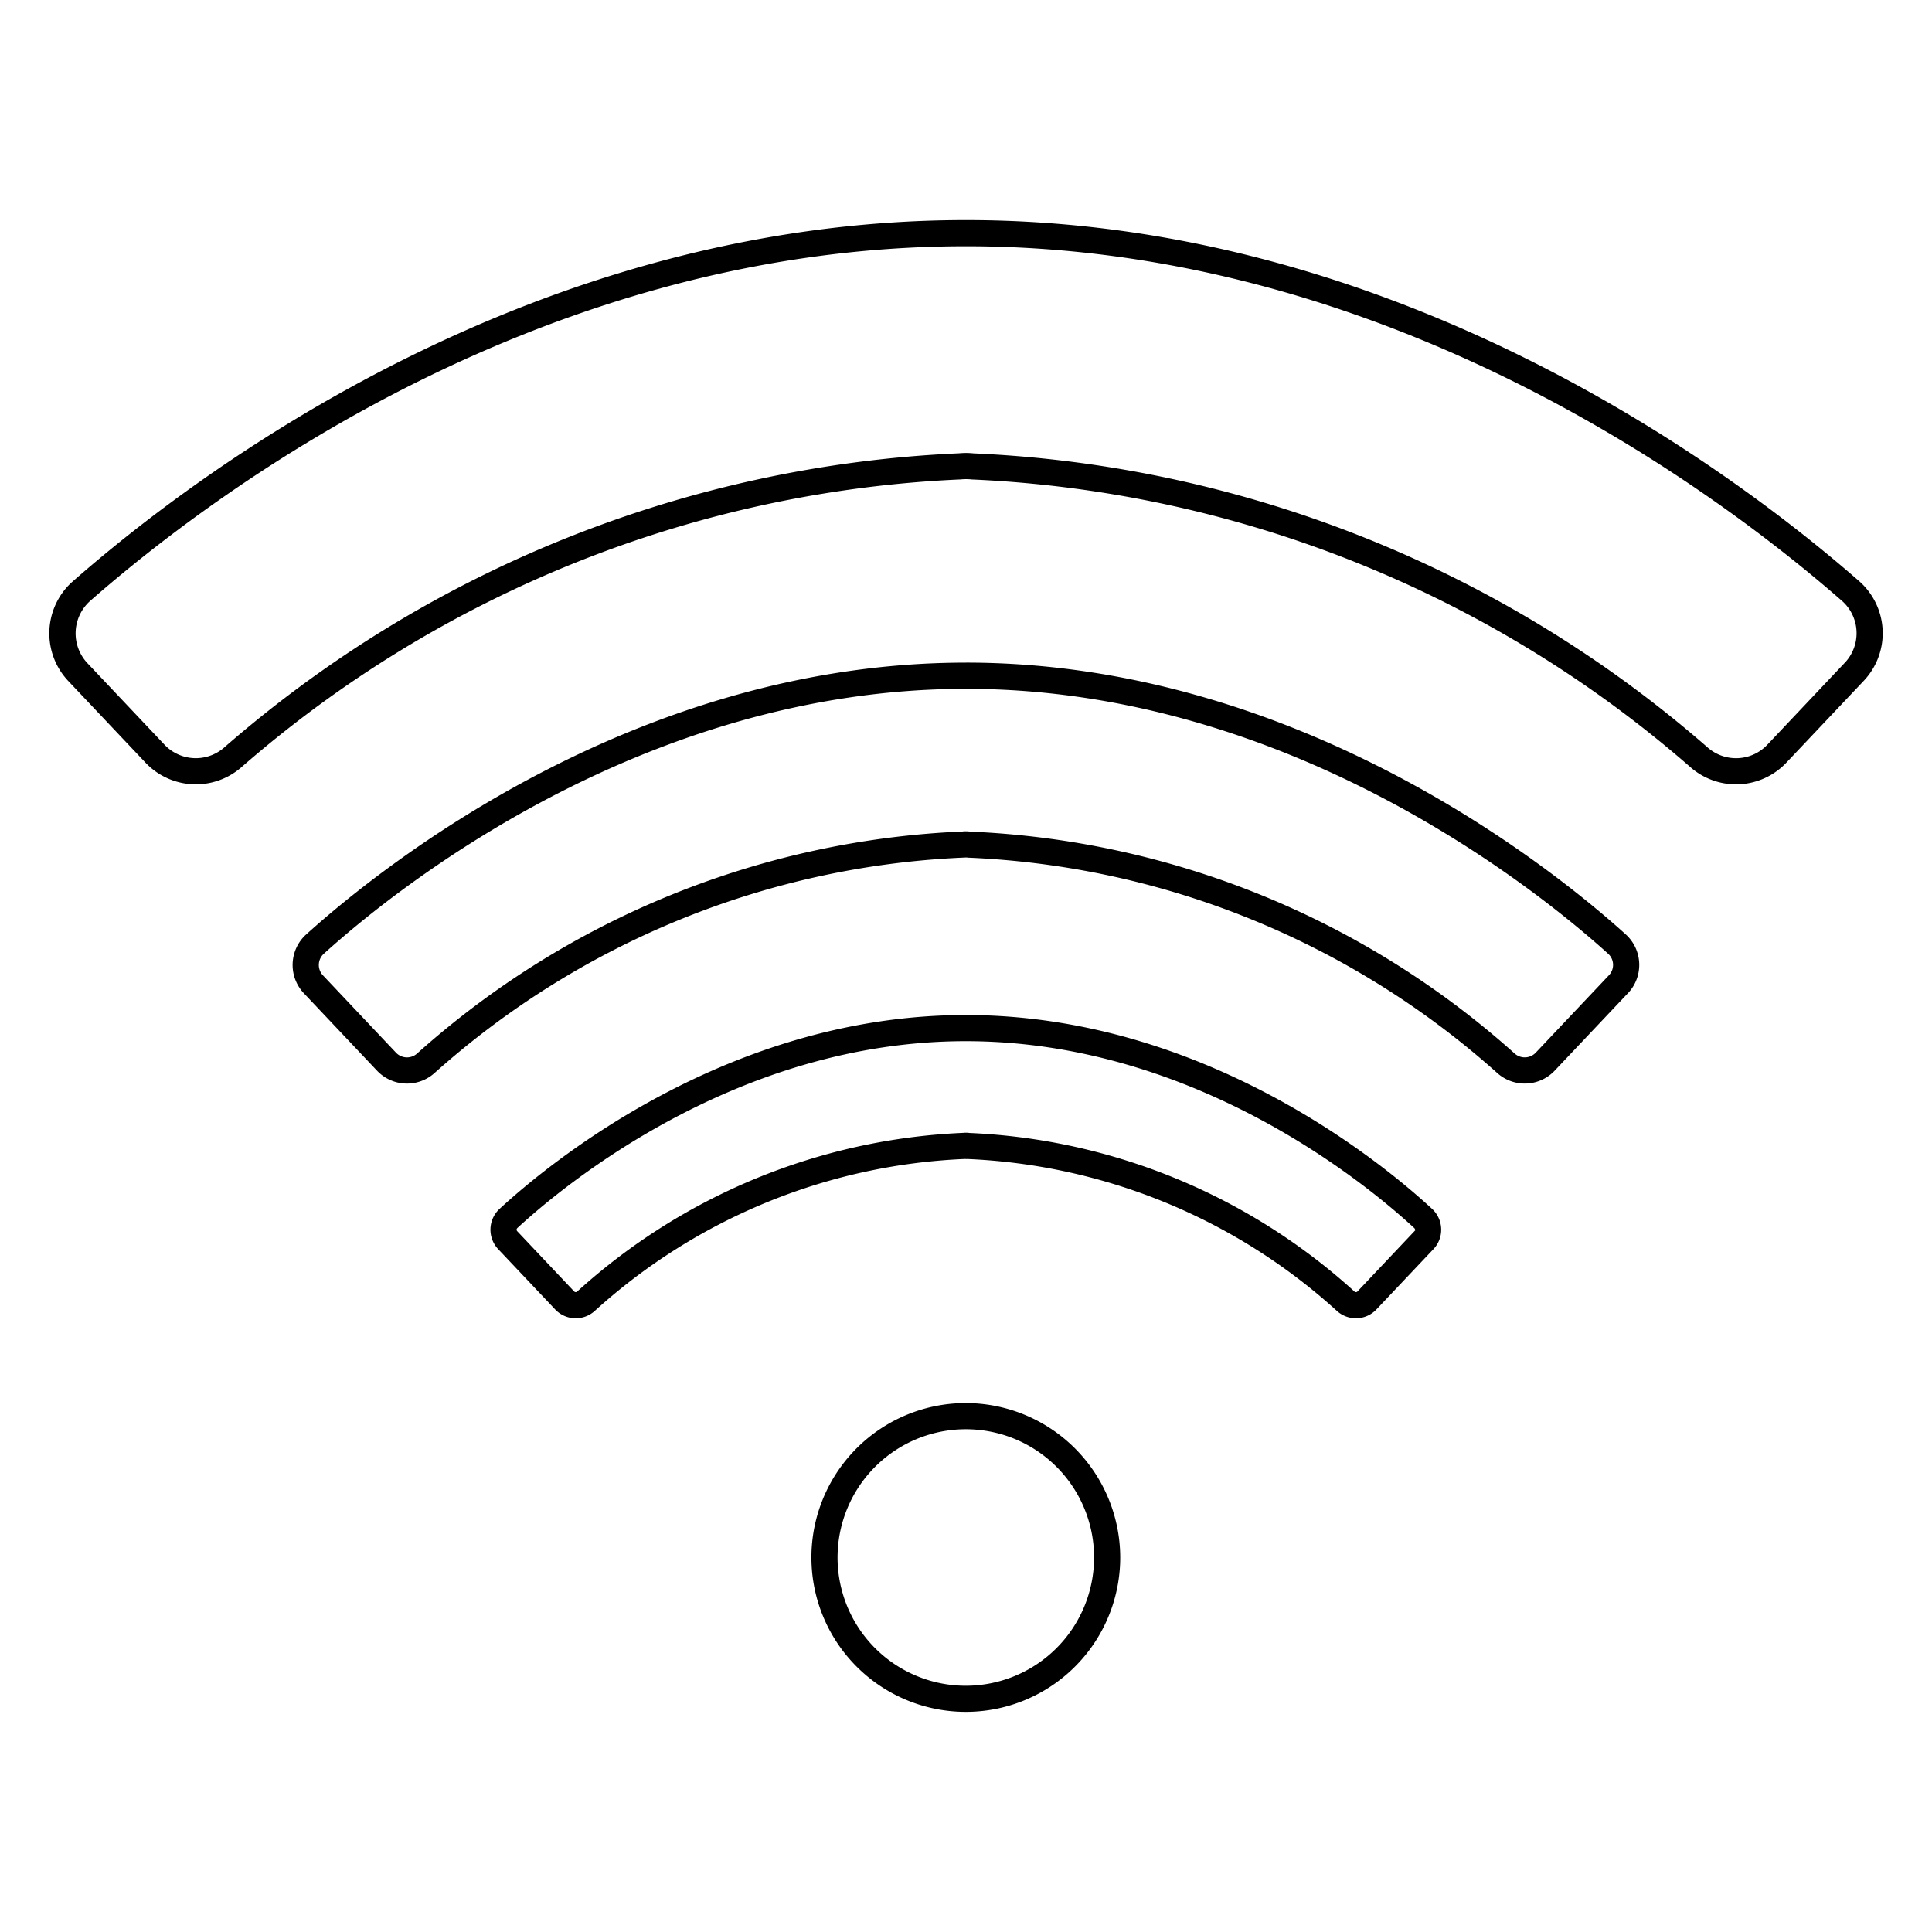 <svg id="icon-products-wifi" viewBox="0 0 96 96" xmlns="http://www.w3.org/2000/svg">
  <path fill-rule="evenodd" d="M92.386 28.882C86.223 23.486 69.561 10.936 48 10.936c-21.595 0-38.229 12.55-44.37 17.94l-.104.093a3.448 3.448 0 0 0-.136 4.867l3.84 4.061a3.443 3.443 0 0 0 4.738.25 58.272 58.272 0 0 1 35.77-14.325c.184-.018.369-.017.552.002a58.209 58.209 0 0 1 35.743 14.328 3.44 3.44 0 0 0 4.73-.255l3.84-4.061.087-.096a3.442 3.442 0 0 0-.304-4.858Zm-.672 4-3.895 4.122a2.136 2.136 0 0 1-2.936.164 59.478 59.478 0 0 0-36.503-14.64 3.72 3.72 0 0 0-.732-.003 59.54 59.54 0 0 0-36.53 14.637 2.14 2.14 0 0 1-2.943-.157l-3.84-4.062a2.162 2.162 0 0 1 .145-3.084C10.518 24.561 26.846 12.236 48 12.236c21.12 0 37.477 12.326 43.528 17.622a2.14 2.14 0 0 1 .186 3.024ZM48 32.926c-16.588 0-29.29 10.34-32.826 13.543a2.045 2.045 0 0 0-.072 2.888l3.636 3.848a2.05 2.05 0 0 0 2.853.113A42.156 42.156 0 0 1 47.94 42.611a.7.7 0 0 1 .168.006A42.065 42.065 0 0 1 74.4 53.32a2.047 2.047 0 0 0 2.85-.118l3.635-3.845.03-.03a2.045 2.045 0 0 0-.127-2.892c-3.5-3.17-16.215-13.51-32.788-13.51v.001Zm31.952 15.527-.01.012-3.633 3.842a.753.753 0 0 1-1.043.045 43.3 43.3 0 0 0-27.04-11.028 1.81 1.81 0 0 0-.244-.017.946.946 0 0 0-.163.011 43.394 43.394 0 0 0-27.094 11.03.75.75 0 0 1-1.044-.038l-3.635-3.847a.751.751 0 0 1 .037-1.065c3.412-3.09 15.795-13.17 31.917-13.17 16.11 0 28.502 10.081 31.913 13.168a.748.748 0 0 1 .04 1.057ZM24.825 60.066c2.45-2.26 11.358-9.63 23.164-9.63h-.001c11.83 0 20.725 7.371 23.17 9.631a1.408 1.408 0 0 1 .085 1.986l-.012.012-2.84 3.003a1.404 1.404 0 0 1-1.954.077 29.15 29.15 0 0 0-18.374-7.555c-.01.003-.059.002-.098 0H47.913a29.177 29.177 0 0 0-18.363 7.551 1.405 1.405 0 0 1-1.955-.067l-2.844-3.008a1.41 1.41 0 0 1 .063-1.99l.01-.01Zm42.628 4.105 2.834-2.998h-.001a.545.545 0 0 1 .04-.039.194.194 0 0 0-.048-.109c-2.36-2.18-10.932-9.29-22.29-9.29-11.336 0-19.922 7.11-22.283 9.287l-.003.003a.107.107 0 0 0-.004.15l2.837 3.001a.106.106 0 0 0 .144 0 30.476 30.476 0 0 1 19.18-7.885c.104-.012.21-.01.315.005a30.396 30.396 0 0 1 19.134 7.884.106.106 0 0 0 .145-.009Zm-23.726 6.84a7.673 7.673 0 0 1 4.263-1.293 7.682 7.682 0 0 1 7.673 7.673 7.672 7.672 0 1 1-11.936-6.38Zm.722 11.678a6.373 6.373 0 0 0 3.54 1.075h.002a6.38 6.38 0 0 0 6.373-6.373 6.373 6.373 0 1 0-9.915 5.298Z"/>
</svg>
